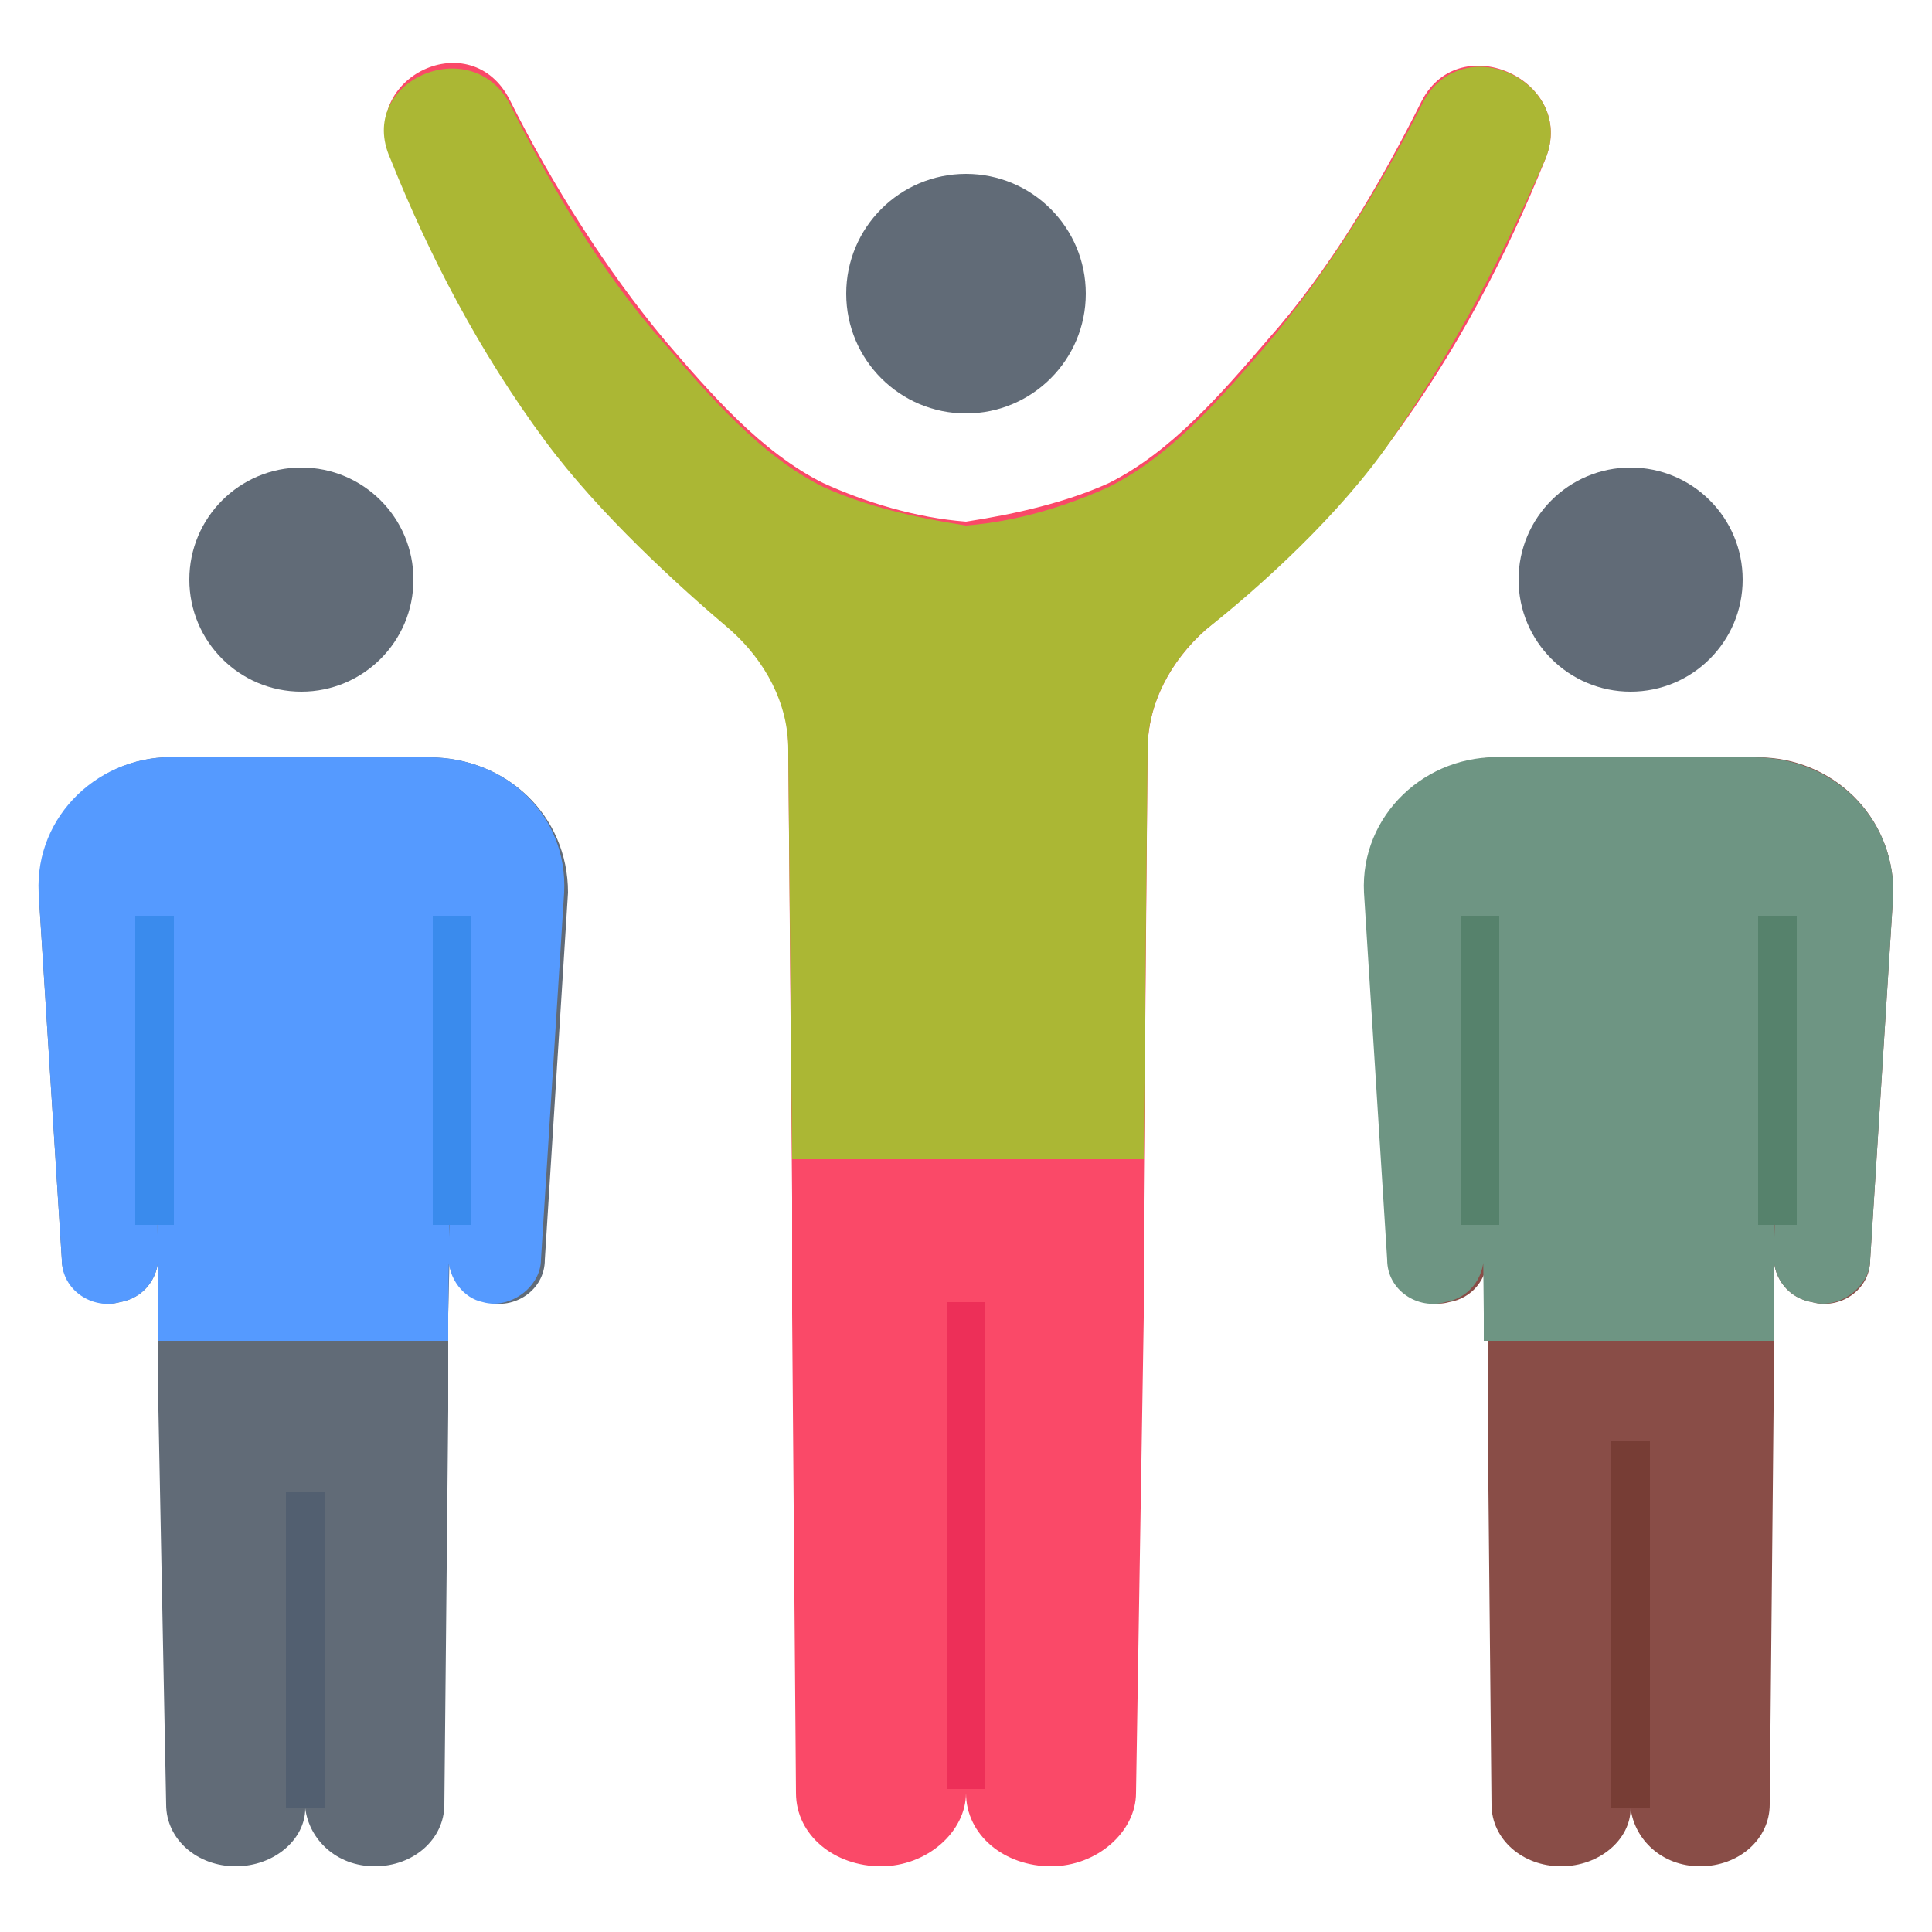 <?xml version="1.0" encoding="utf-8"?>
<!-- Generator: Adobe Illustrator 18.0.0, SVG Export Plug-In . SVG Version: 6.00 Build 0)  -->
<!DOCTYPE svg PUBLIC "-//W3C//DTD SVG 1.1//EN" "http://www.w3.org/Graphics/SVG/1.1/DTD/svg11.dtd">
<svg version="1.1" id="Layer_1" xmlns="http://www.w3.org/2000/svg" xmlns:xlink="http://www.w3.org/1999/xlink" x="0px" y="0px"
	 viewBox="0 0 50 50" enable-background="new 0 0 50 50" xml:space="preserve">
<g>
	<g>
		<ellipse fill="#616B77" cx="25" cy="7.6" rx="3.1" ry="3.1"/>
	</g>
	<g>
		<path fill="#FA4968" d="M40,4.1c-1,2.5-2.3,5-4,7.3c-1.4,1.9-3.5,3.8-4.8,4.9c-0.9,0.8-1.5,1.9-1.5,3.1l-0.1,11.7v3l-0.2,12.3
			c0,1-1,1.9-2.2,1.9S25,47.5,25,46.4c0,1-1,1.9-2.2,1.9s-2.2-0.8-2.2-1.9L20.5,34v-3l-0.1-11.7c0-1.2-0.6-2.3-1.5-3.1
			c-1.4-1.1-3.5-3-4.8-4.9c-1.6-2.3-2.9-4.8-4-7.3c-0.8-2,2.1-3.4,3.1-1.4c1.1,2.2,2.5,4.4,4,6.2c1.2,1.4,2.5,2.9,4.1,3.7
			c1.1,0.5,2.4,0.9,3.7,1c1.3-0.2,2.6-0.5,3.7-1c1.6-0.8,2.9-2.3,4.1-3.7c1.6-1.8,2.9-4,4-6.2C37.8,0.7,40.8,2.1,40,4.1z"/>
	</g>
	<g>
		<path fill="#ABB734" d="M36.8,2.7c-1.1,2.2-2.5,4.4-4,6.2c-1.2,1.4-2.5,2.9-4.1,3.7c-1.1,0.5-2.4,0.9-3.7,1
			c-1.3-0.2-2.6-0.5-3.7-1c-1.6-0.8-2.9-2.3-4.1-3.7c-1.6-1.8-2.9-4-4-6.2c-1-1.9-4-0.6-3.1,1.4c1,2.5,2.3,5,4,7.3
			c1.4,1.9,3.5,3.8,4.8,4.9c0.9,0.8,1.5,1.9,1.5,3.1L20.5,30h9.1l0.1-10.6c0-1.2,0.6-2.3,1.5-3.1c1.4-1.1,3.5-3,4.8-4.9
			c1.6-2.3,2.9-4.8,4-7.3C40.8,2.1,37.8,0.7,36.8,2.7z"/>
	</g>
	<g>
		<rect x="24.5" y="33.7" fill="#ED2F58" width="1" height="12.6"/>
	</g>
	<g>
		<path fill="#616B77" d="M14.7,23.1l-0.6,9.5c0,0.8-0.8,1.3-1.5,1.1c-0.6-0.1-1-0.6-0.9-1.2c0-1.7,0-5.3,0.1-7.1L11.6,34v2.5
			l-0.1,10.2c0,0.9-0.8,1.6-1.8,1.6S8,47.6,7.9,46.8c0,0.8-0.8,1.5-1.8,1.5s-1.8-0.7-1.8-1.6L4.1,36.5V34L4,24.4
			c0,0.9,0,5.9,0.1,8.1c0,0.6-0.4,1.1-1,1.2c-0.7,0.2-1.5-0.4-1.5-1.1L1,23.1c0-2,1.6-3.6,3.6-3.5c1,0,5.4,0,6.5,0
			C13.1,19.6,14.7,21.1,14.7,23.1z"/>
	</g>
	<g>
		<circle fill="#616B77" cx="7.8" cy="15" r="2.9"/>
	</g>
	<g>
		<rect x="7.4" y="38.6" fill="#525F70" width="1" height="8.2"/>
	</g>
	<g>
		<path fill="#894D47" d="M49,23.1l-0.6,9.5c0,0.8-0.8,1.3-1.5,1.1c-0.6-0.1-1-0.6-1-1.2c0-1.7,0-5.3,0.1-7.1L45.9,34v2.5l-0.1,10.2
			c0,0.9-0.8,1.6-1.8,1.6s-1.7-0.7-1.8-1.5c0,0.8-0.8,1.5-1.8,1.5s-1.8-0.7-1.8-1.6l-0.1-10.2V34l-0.1-9.6c0,0.9,0,5.9,0.1,8.1
			c0,0.6-0.4,1.1-1,1.2c-0.7,0.2-1.5-0.4-1.5-1.1l-0.6-9.5c0-2,1.6-3.6,3.6-3.5c1,0,5.4,0,6.5,0C47.4,19.6,49,21.1,49,23.1z"/>
	</g>
	<g>
		<path fill="#6E9583" d="M45.4,19.6c-1,0-5.4,0-6.5,0c-2-0.1-3.7,1.5-3.6,3.5l0.6,9.5c0,0.8,0.8,1.3,1.5,1.1c0.6-0.1,1-0.6,1-1.2
			c0-2.2-0.1-7.2-0.1-8.1l0.1,9.6v0.7h7.5V34l0.1-8.6c0,1.8,0,5.4-0.1,7.1c0,0.6,0.4,1.1,1,1.2c0.7,0.2,1.5-0.4,1.5-1.1l0.6-9.5
			C49,21.1,47.4,19.6,45.4,19.6z"/>
	</g>
	<g>
		<path fill="#559AFF" d="M11.1,19.6c-1,0-5.4,0-6.5,0c-2-0.1-3.7,1.5-3.6,3.5l0.6,9.5c0,0.8,0.8,1.3,1.5,1.1c0.6-0.1,1-0.6,1-1.2
			C4,30.4,4,25.3,4,24.4L4.1,34v0.7h7.5V34l0.1-8.6c0,1.8,0,5.4-0.1,7.1c0,0.6,0.4,1.1,0.9,1.2c0.7,0.2,1.5-0.4,1.5-1.1l0.6-9.5
			C14.7,21.1,13.1,19.6,11.1,19.6z"/>
	</g>
	<g>
		<circle fill="#616B77" cx="42.2" cy="15" r="2.9"/>
	</g>
	<g>
		<rect x="41.7" y="37.3" fill="#773D35" width="1" height="9.5"/>
	</g>
	<g>
		<g>
			<rect x="11.2" y="23.7" fill="#3A8BED" width="1" height="8"/>
		</g>
		<g>
			<rect x="3.5" y="23.7" fill="#3A8BED" width="1" height="8"/>
		</g>
	</g>
	<g>
		<g>
			<rect x="45.5" y="23.7" fill="#56826C" width="1" height="8"/>
		</g>
		<g>
			<rect x="37.8" y="23.7" fill="#56826C" width="1" height="8"/>
		</g>
	</g>
</g>
</svg>
